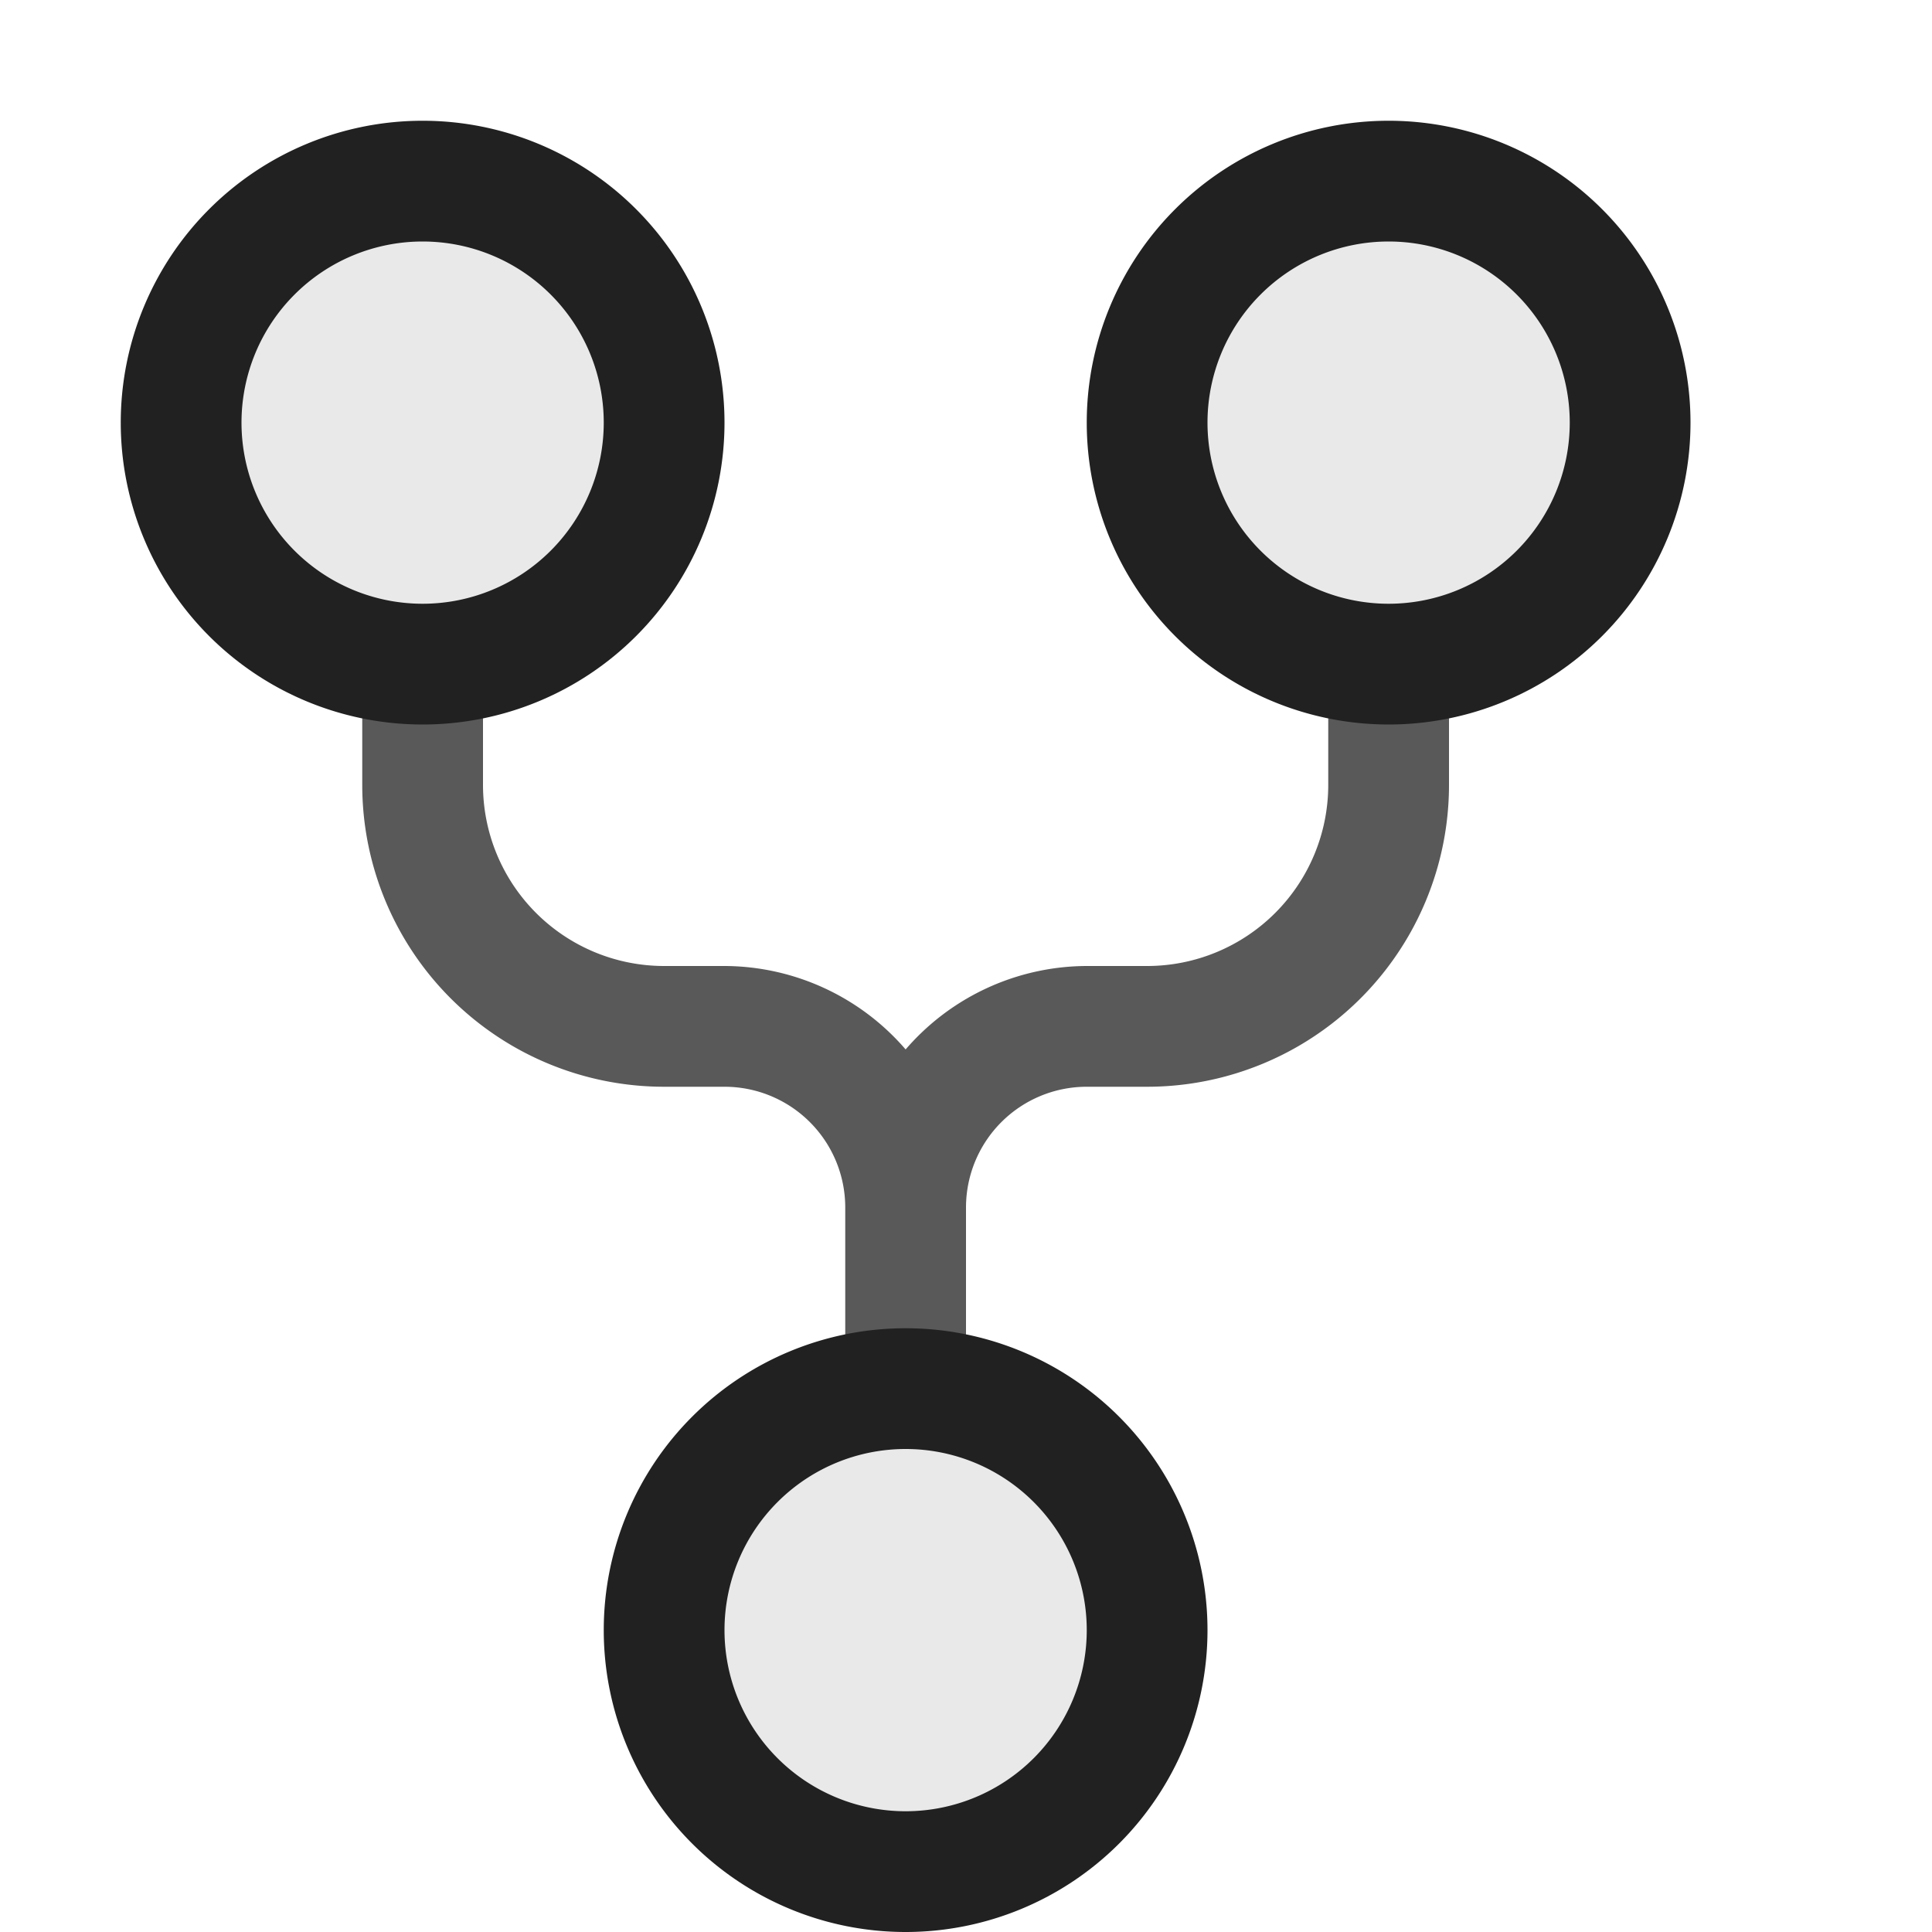 <svg xmlns="http://www.w3.org/2000/svg" viewBox="0 0 16 16">
  <defs>
    <style>.canvas{fill: none; opacity: 0;}.light-defaultgrey{fill: #212121; opacity: 1;}.light-defaultgrey-10{fill: #212121; opacity: 0.1;}.cls-1{opacity:0.75;}</style>
  </defs>
  <title>IconLightBranchFork</title>
  <g id="canvas" class="canvas">
    <path class="canvas" d="M16,16H0V0H16Z" />
  </g>
  <g id="level-1">
    <g class="cls-1">
      <path class="light-defaultgrey" d="M12,5.552V6.5A2.5,2.5,0,0,1,9.5,9H9a1,1,0,0,0-1,1v1.552H7V10A1,1,0,0,0,6,9H5.5A2.5,2.5,0,0,1,3,6.5V5.552H4V6.5A1.5,1.5,0,0,0,5.5,8H6a1.988,1.988,0,0,1,1.5.691A1.988,1.988,0,0,1,9,8h.5A1.5,1.5,0,0,0,11,6.5V5.552Z" />
    </g>
    <path class="light-defaultgrey-10" d="M5.466,3.552a2,2,0,1,1-2-2A2,2,0,0,1,5.466,3.552Zm8,0a2,2,0,1,1-2-2A2,2,0,0,1,13.466,3.552Zm-4,10a2,2,0,1,1-2-2A2,2,0,0,1,9.466,13.552Z" />
    <path class="light-defaultgrey" d="M3.5,1A2.5,2.5,0,1,0,6,3.5,2.5,2.5,0,0,0,3.5,1Zm0,4A1.5,1.5,0,1,1,5,3.5,1.5,1.5,0,0,1,3.5,5Zm8-4A2.5,2.5,0,1,0,14,3.5,2.5,2.5,0,0,0,11.5,1Zm0,4A1.5,1.5,0,1,1,13,3.5,1.5,1.5,0,0,1,11.5,5Zm-4,6A2.5,2.5,0,1,0,10,13.5,2.5,2.5,0,0,0,7.5,11Zm0,4A1.5,1.5,0,1,1,9,13.5,1.5,1.5,0,0,1,7.5,15Z" />
  </g>
</svg>
